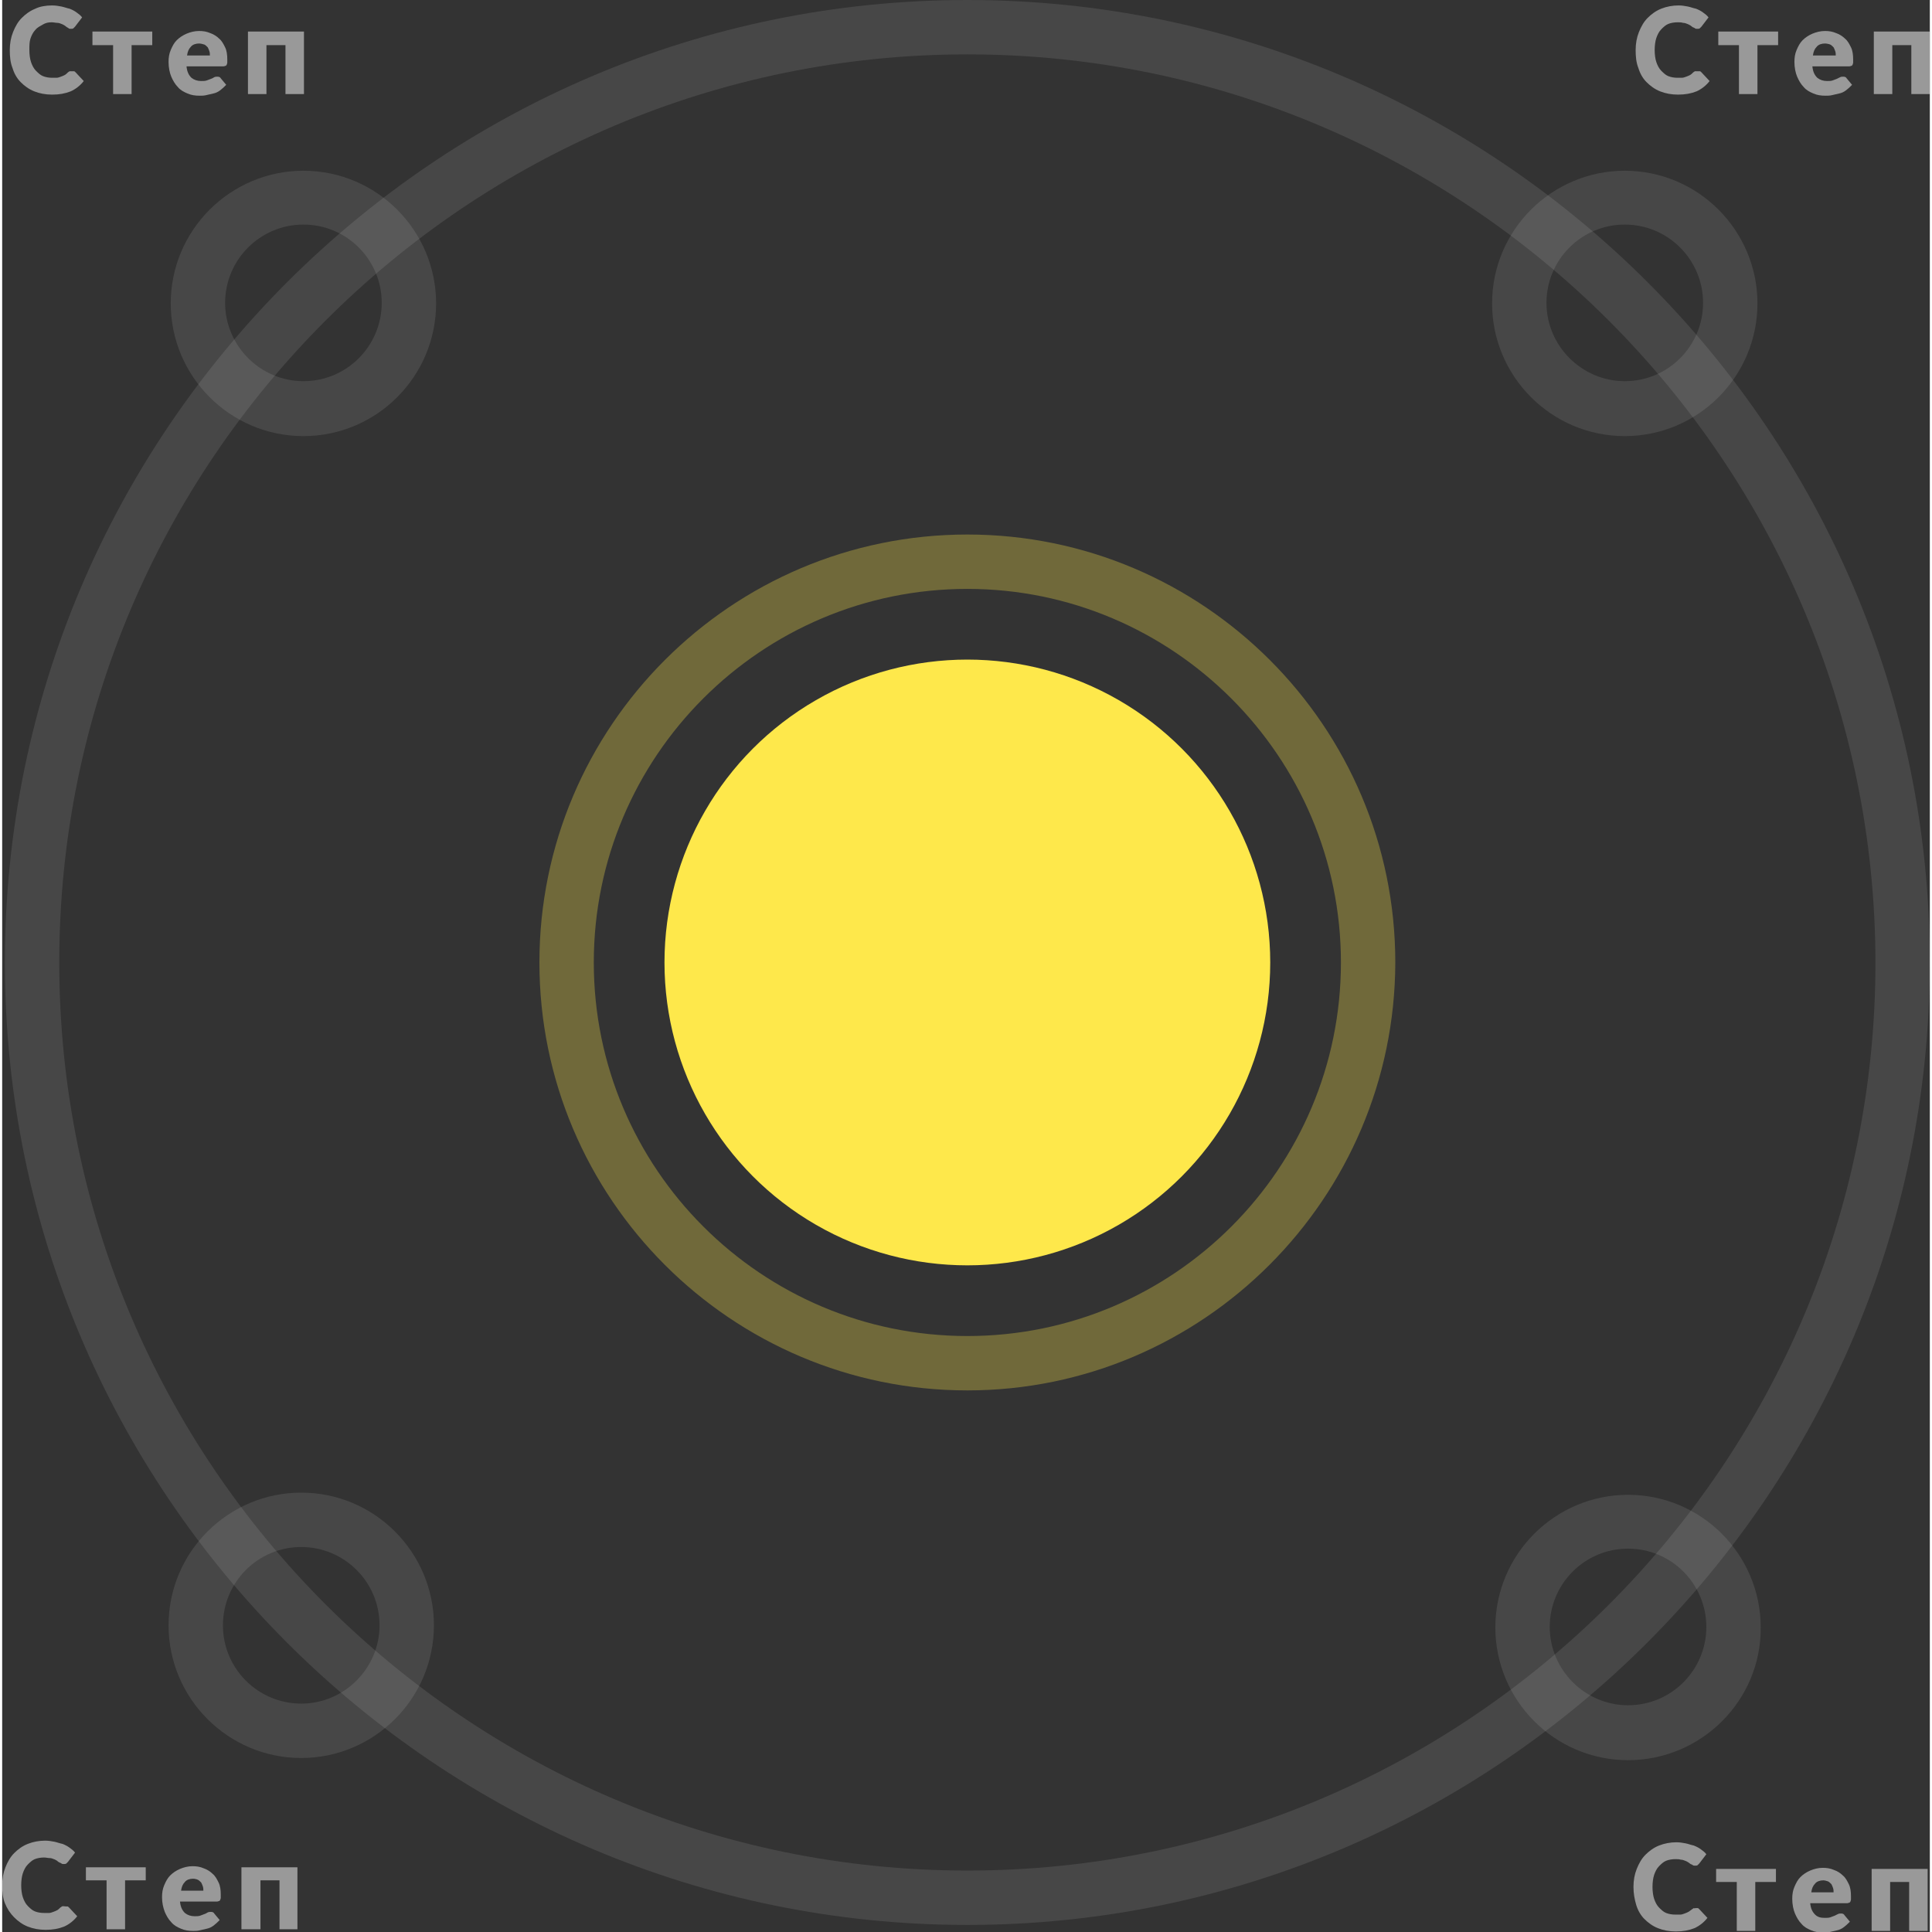 <?xml version="1.0" encoding="utf-8"?>
<!-- Generator: Adobe Illustrator 19.0.0, SVG Export Plug-In . SVG Version: 6.00 Build 0)  -->
<svg version="1.1" width="355" height="355" id="Слой_1" xmlns="http://www.w3.org/2000/svg" xmlns:xlink="http://www.w3.org/1999/xlink" x="0px" y="0px"
	 viewBox="0 0 354.5 355.3" style="enable-background:new 0 0 354.5 355.3;" xml:space="preserve">
<rect x="0" y="0" width="354.5" height="355.3" fill="#333333" stroke="none"/>
<style type="text/css">
	.st0{opacity:0.5;}
	.st1{fill:#FFFFFF;}
	.st2{opacity:0.1;}
	.st3{opacity:0.3;}
	.st4{fill:#FEE84B;}
</style>
<g id="Сонце_та_степи">
	<g class="st0">
		<path class="st1" d="M12.9,13.1c0.1,0,0.2,0,0.3,0c0.1,0,0.2,0.1,0.3,0.2l1.5,1.6c-0.6,0.8-1.5,1.5-2.4,1.9
			c-1,0.4-2.1,0.6-3.4,0.6c-1.2,0-2.3-0.2-3.3-0.6s-1.8-1-2.5-1.7s-1.2-1.6-1.5-2.6c-0.4-1-0.5-2.1-0.5-3.3c0-1.2,0.2-2.3,0.6-3.3
			c0.4-1,0.9-1.9,1.6-2.6c0.7-0.7,1.5-1.3,2.5-1.7C6.9,1.2,8,1,9.2,1c0.6,0,1.2,0.1,1.7,0.2c0.5,0.1,1,0.3,1.5,0.4
			c0.5,0.2,0.9,0.4,1.3,0.7c0.4,0.3,0.7,0.5,1,0.9l-1.3,1.7c-0.1,0.1-0.2,0.2-0.3,0.3c-0.1,0.1-0.3,0.1-0.5,0.1
			c-0.1,0-0.3,0-0.4-0.1C12.2,5.1,12,5.1,11.9,5c-0.1-0.1-0.3-0.2-0.4-0.3c-0.2-0.1-0.3-0.2-0.6-0.3c-0.2-0.1-0.5-0.2-0.8-0.2
			s-0.6-0.1-1-0.1C8.5,4.1,8,4.2,7.5,4.5S6.5,5,6.1,5.5c-0.4,0.4-0.7,1-0.9,1.6S5,8.4,5,9.2c0,0.8,0.1,1.6,0.3,2.2s0.5,1.2,0.9,1.6
			c0.4,0.4,0.8,0.8,1.3,1c0.5,0.2,1.1,0.3,1.6,0.3c0.3,0,0.6,0,0.9,0c0.3,0,0.5-0.1,0.8-0.2s0.5-0.2,0.7-0.3
			c0.2-0.1,0.4-0.3,0.6-0.5c0.1-0.1,0.2-0.1,0.3-0.2C12.6,13.1,12.7,13.1,12.9,13.1z"/>
		<path class="st1" d="M27.6,8.3h-3.8v9h-3.4v-9h-3.8V5.8h11V8.3z"/>
		<path class="st1" d="M33.9,12.2c0.1,1,0.4,1.6,0.9,2.1c0.5,0.4,1.1,0.6,1.8,0.6c0.4,0,0.7,0,1-0.1c0.3-0.1,0.5-0.2,0.8-0.3
			s0.4-0.2,0.6-0.3c0.2-0.1,0.4-0.1,0.6-0.1c0.3,0,0.5,0.1,0.6,0.3l1,1.2c-0.4,0.4-0.7,0.7-1.1,1s-0.8,0.5-1.3,0.6
			c-0.4,0.1-0.9,0.2-1.3,0.3c-0.4,0.1-0.8,0.1-1.2,0.1c-0.8,0-1.5-0.1-2.2-0.4c-0.7-0.3-1.3-0.6-1.8-1.2c-0.5-0.5-0.9-1.2-1.2-1.9
			s-0.5-1.7-0.5-2.7c0-0.8,0.1-1.5,0.4-2.2c0.3-0.7,0.6-1.3,1.1-1.8c0.5-0.5,1.1-0.9,1.8-1.2s1.5-0.5,2.3-0.5c0.8,0,1.4,0.1,2.1,0.4
			c0.6,0.2,1.2,0.6,1.6,1c0.5,0.4,0.8,1,1.1,1.6s0.4,1.4,0.4,2.2c0,0.3,0,0.5,0,0.6c0,0.2-0.1,0.3-0.1,0.4c-0.1,0.1-0.1,0.2-0.2,0.2
			c-0.1,0-0.2,0.1-0.4,0.1H33.9z M38.2,10.2c0-0.3,0-0.5-0.1-0.8s-0.2-0.5-0.3-0.7c-0.2-0.2-0.4-0.4-0.6-0.5C36.9,8.1,36.5,8,36.2,8
			c-0.6,0-1.2,0.2-1.5,0.6c-0.4,0.4-0.6,0.9-0.7,1.6H38.2z"/>
		<path class="st1" d="M55.5,17.3h-3.4v-9h-3.5v9h-3.4V5.8h10.3V17.3z"/>
	</g>
	<g class="st0">
		<path class="st1" d="M311.9,13.1c0.1,0,0.2,0,0.3,0c0.1,0,0.2,0.1,0.3,0.2l1.5,1.6c-0.6,0.8-1.5,1.5-2.4,1.9
			c-1,0.4-2.1,0.6-3.4,0.6c-1.2,0-2.3-0.2-3.3-0.6c-1-0.4-1.8-1-2.5-1.7s-1.2-1.6-1.5-2.6c-0.4-1-0.5-2.1-0.5-3.3
			c0-1.2,0.2-2.3,0.6-3.3s0.9-1.9,1.6-2.6c0.7-0.7,1.5-1.3,2.5-1.7c1-0.4,2.1-0.6,3.2-0.6c0.6,0,1.2,0.1,1.7,0.2
			c0.5,0.1,1,0.3,1.5,0.4c0.5,0.2,0.9,0.4,1.3,0.7c0.4,0.3,0.7,0.5,1,0.9l-1.3,1.7c-0.1,0.1-0.2,0.2-0.3,0.3
			c-0.1,0.1-0.3,0.1-0.5,0.1c-0.1,0-0.3,0-0.4-0.1c-0.1-0.1-0.2-0.1-0.4-0.2c-0.1-0.1-0.3-0.2-0.4-0.3c-0.2-0.1-0.3-0.2-0.6-0.3
			c-0.2-0.1-0.5-0.2-0.8-0.2c-0.3-0.1-0.6-0.1-1-0.1c-0.6,0-1.2,0.1-1.7,0.3s-0.9,0.6-1.3,1c-0.4,0.4-0.7,1-0.9,1.6
			c-0.2,0.6-0.3,1.4-0.3,2.2c0,0.8,0.1,1.6,0.3,2.2s0.5,1.2,0.9,1.6c0.4,0.4,0.8,0.8,1.3,1c0.5,0.2,1.1,0.3,1.6,0.3
			c0.3,0,0.6,0,0.9,0s0.5-0.1,0.8-0.2s0.5-0.2,0.7-0.3c0.2-0.1,0.4-0.3,0.6-0.5c0.1-0.1,0.2-0.1,0.3-0.2
			C311.6,13.1,311.7,13.1,311.9,13.1z"/>
		<path class="st1" d="M326.6,8.3h-3.8v9h-3.4v-9h-3.8V5.8h11V8.3z"/>
		<path class="st1" d="M332.9,12.2c0.1,1,0.4,1.6,0.9,2.1c0.5,0.4,1.1,0.6,1.8,0.6c0.4,0,0.7,0,1-0.1c0.3-0.1,0.5-0.2,0.8-0.3
			c0.2-0.1,0.4-0.2,0.6-0.3c0.2-0.1,0.4-0.1,0.6-0.1c0.3,0,0.5,0.1,0.6,0.3l1,1.2c-0.4,0.4-0.7,0.7-1.1,1c-0.4,0.3-0.8,0.5-1.3,0.6
			c-0.4,0.1-0.9,0.2-1.3,0.3c-0.4,0.1-0.8,0.1-1.2,0.1c-0.8,0-1.5-0.1-2.2-0.4c-0.7-0.3-1.3-0.6-1.8-1.2c-0.5-0.5-0.9-1.2-1.2-1.9
			s-0.5-1.7-0.5-2.7c0-0.8,0.1-1.5,0.4-2.2c0.3-0.7,0.6-1.3,1.1-1.8c0.5-0.5,1.1-0.9,1.8-1.2s1.5-0.5,2.3-0.5c0.8,0,1.4,0.1,2.1,0.4
			c0.6,0.2,1.2,0.6,1.6,1c0.5,0.4,0.8,1,1.1,1.6c0.3,0.6,0.4,1.4,0.4,2.2c0,0.3,0,0.5,0,0.6c0,0.2-0.1,0.3-0.1,0.4
			c-0.1,0.1-0.1,0.2-0.2,0.2c-0.1,0-0.2,0.1-0.4,0.1H332.9z M337.2,10.2c0-0.3,0-0.5-0.1-0.8c-0.1-0.3-0.2-0.5-0.3-0.7
			c-0.2-0.2-0.4-0.4-0.6-0.5S335.5,8,335.2,8c-0.6,0-1.2,0.2-1.5,0.6c-0.4,0.4-0.6,0.9-0.7,1.6H337.2z"/>
		<path class="st1" d="M354.5,17.3h-3.4v-9h-3.5v9h-3.4V5.8h10.3V17.3z"/>
	</g>
	<g class="st0">
		<path class="st1" d="M311.5,350.9c0.1,0,0.2,0,0.3,0s0.2,0.1,0.3,0.2l1.5,1.6c-0.6,0.8-1.5,1.5-2.4,1.9c-1,0.4-2.1,0.6-3.4,0.6
			c-1.2,0-2.3-0.2-3.3-0.6s-1.8-1-2.5-1.7c-0.7-0.7-1.2-1.6-1.5-2.6s-0.5-2.1-0.5-3.3c0-1.2,0.2-2.3,0.6-3.3s0.9-1.9,1.6-2.6
			c0.7-0.7,1.5-1.3,2.5-1.7s2.1-0.6,3.2-0.6c0.6,0,1.2,0.1,1.7,0.2c0.5,0.1,1,0.3,1.5,0.4c0.5,0.2,0.9,0.4,1.3,0.7
			c0.4,0.3,0.7,0.5,1,0.9l-1.3,1.7c-0.1,0.1-0.2,0.2-0.3,0.3c-0.1,0.1-0.3,0.1-0.5,0.1c-0.1,0-0.3,0-0.4-0.1
			c-0.1-0.1-0.2-0.1-0.4-0.2c-0.1-0.1-0.3-0.2-0.4-0.3c-0.2-0.1-0.3-0.2-0.6-0.3c-0.2-0.1-0.5-0.2-0.8-0.2c-0.3-0.1-0.6-0.1-1-0.1
			c-0.6,0-1.2,0.1-1.7,0.3s-0.9,0.6-1.3,1c-0.4,0.4-0.7,1-0.9,1.6s-0.3,1.4-0.3,2.2c0,0.8,0.1,1.6,0.3,2.2c0.2,0.6,0.5,1.2,0.9,1.6
			c0.4,0.4,0.8,0.8,1.3,1c0.5,0.2,1.1,0.3,1.7,0.3c0.3,0,0.6,0,0.9,0c0.3,0,0.5-0.1,0.8-0.2s0.5-0.2,0.7-0.3
			c0.2-0.1,0.4-0.3,0.7-0.5c0.1-0.1,0.2-0.1,0.3-0.2C311.2,351,311.3,350.9,311.5,350.9z"/>
		<path class="st1" d="M326.2,346.1h-3.8v9H319v-9h-3.8v-2.4h11V346.1z"/>
		<path class="st1" d="M332.5,350c0.1,1,0.4,1.6,0.9,2.1s1.1,0.6,1.8,0.6c0.4,0,0.7,0,1-0.1c0.3-0.1,0.5-0.2,0.8-0.3
			c0.2-0.1,0.4-0.2,0.6-0.3c0.2-0.1,0.4-0.1,0.6-0.1c0.3,0,0.5,0.1,0.6,0.3l1,1.2c-0.4,0.4-0.7,0.7-1.1,1c-0.4,0.3-0.8,0.5-1.3,0.6
			c-0.4,0.1-0.9,0.2-1.3,0.3c-0.4,0.1-0.8,0.1-1.2,0.1c-0.8,0-1.5-0.1-2.2-0.4c-0.7-0.3-1.3-0.6-1.8-1.2c-0.5-0.5-0.9-1.2-1.2-1.9
			s-0.5-1.7-0.5-2.7c0-0.8,0.1-1.5,0.4-2.2c0.3-0.7,0.6-1.3,1.1-1.8c0.5-0.5,1.1-0.9,1.8-1.2c0.7-0.3,1.5-0.5,2.3-0.5
			c0.8,0,1.4,0.1,2.1,0.4c0.6,0.2,1.2,0.6,1.6,1c0.5,0.4,0.8,1,1.1,1.6c0.3,0.6,0.4,1.4,0.4,2.2c0,0.3,0,0.5,0,0.6
			c0,0.2-0.1,0.3-0.1,0.4c-0.1,0.1-0.1,0.2-0.2,0.2c-0.1,0-0.2,0.1-0.4,0.1H332.5z M336.8,348c0-0.3,0-0.5-0.1-0.8
			c-0.1-0.3-0.2-0.5-0.3-0.7c-0.2-0.2-0.4-0.4-0.6-0.5c-0.3-0.1-0.6-0.2-0.9-0.2c-0.6,0-1.2,0.2-1.5,0.6c-0.4,0.4-0.6,0.9-0.7,1.6
			H336.8z"/>
		<path class="st1" d="M354.1,355.1h-3.4v-9h-3.5v9h-3.4v-11.4h10.3V355.1z"/>
	</g>
	<g class="st0">
		<path class="st1" d="M11.7,350.6c0.1,0,0.2,0,0.3,0s0.2,0.1,0.3,0.2l1.5,1.6c-0.6,0.8-1.5,1.5-2.4,1.9c-1,0.4-2.1,0.6-3.4,0.6
			c-1.2,0-2.3-0.2-3.3-0.6c-1-0.4-1.8-1-2.5-1.7S0.9,351,0.5,350S0,347.9,0,346.7c0-1.2,0.2-2.3,0.6-3.3s0.9-1.9,1.6-2.6
			c0.7-0.7,1.5-1.3,2.5-1.7s2.1-0.6,3.2-0.6c0.6,0,1.2,0.1,1.7,0.2c0.5,0.1,1,0.3,1.5,0.4c0.5,0.2,0.9,0.4,1.3,0.7
			c0.4,0.3,0.7,0.5,1,0.9l-1.3,1.7c-0.1,0.1-0.2,0.2-0.3,0.3c-0.1,0.1-0.3,0.1-0.5,0.1c-0.1,0-0.3,0-0.4-0.1
			c-0.1-0.1-0.2-0.1-0.4-0.2s-0.3-0.2-0.4-0.3c-0.2-0.1-0.3-0.2-0.6-0.3c-0.2-0.1-0.5-0.2-0.8-0.2s-0.6-0.1-1-0.1
			c-0.6,0-1.2,0.1-1.7,0.3s-0.9,0.6-1.3,1c-0.4,0.4-0.7,1-0.9,1.6c-0.2,0.6-0.3,1.4-0.3,2.2c0,0.8,0.1,1.6,0.3,2.2s0.5,1.2,0.9,1.6
			c0.4,0.4,0.8,0.8,1.3,1c0.5,0.2,1.1,0.3,1.7,0.3c0.3,0,0.6,0,0.9,0c0.3,0,0.5-0.1,0.8-0.2s0.5-0.2,0.7-0.3
			c0.2-0.1,0.4-0.3,0.6-0.5c0.1-0.1,0.2-0.1,0.3-0.2S11.6,350.6,11.7,350.6z"/>
		<path class="st1" d="M26.4,345.8h-3.8v9h-3.4v-9h-3.8v-2.4h11V345.8z"/>
		<path class="st1" d="M32.7,349.7c0.1,1,0.4,1.6,0.9,2.1c0.5,0.4,1.1,0.6,1.8,0.6c0.4,0,0.7,0,1-0.1c0.3-0.1,0.5-0.2,0.8-0.3
			s0.4-0.2,0.6-0.3c0.2-0.1,0.4-0.1,0.6-0.1c0.3,0,0.5,0.1,0.6,0.3l1,1.2c-0.4,0.4-0.7,0.7-1.1,1s-0.8,0.5-1.3,0.6
			c-0.4,0.1-0.9,0.2-1.3,0.3c-0.4,0.1-0.8,0.1-1.2,0.1c-0.8,0-1.5-0.1-2.2-0.4c-0.7-0.3-1.3-0.6-1.8-1.2c-0.5-0.5-0.9-1.2-1.2-1.9
			c-0.3-0.8-0.5-1.7-0.5-2.7c0-0.8,0.1-1.5,0.4-2.2c0.3-0.7,0.6-1.3,1.1-1.8c0.5-0.5,1.1-0.9,1.8-1.2c0.7-0.3,1.5-0.5,2.3-0.5
			c0.8,0,1.4,0.1,2.1,0.4c0.6,0.2,1.2,0.6,1.6,1c0.5,0.4,0.8,1,1.1,1.6s0.4,1.4,0.4,2.2c0,0.3,0,0.5,0,0.6c0,0.2-0.1,0.3-0.1,0.4
			c-0.1,0.1-0.1,0.2-0.2,0.2c-0.1,0-0.2,0.1-0.4,0.1H32.7z M37,347.7c0-0.3,0-0.5-0.1-0.8s-0.2-0.5-0.3-0.7
			c-0.2-0.2-0.4-0.4-0.6-0.5s-0.6-0.2-0.9-0.2c-0.6,0-1.2,0.2-1.5,0.6c-0.4,0.4-0.6,0.9-0.7,1.6H37z"/>
		<path class="st1" d="M54.4,354.8H51v-9h-3.5v9H44v-11.4h10.3V354.8z"/>
	</g>
	<g id="маленьке_сіре_коло_3_" class="st2">
		<path class="st1" d="M55,323.3c-13.5,0-24.4-11-24.4-24.4c0-13.5,11-24.4,24.4-24.4c13.5,0,24.4,11,24.4,24.4
			C79.4,312.4,68.4,323.3,55,323.3z M55,284.5c-8,0-14.4,6.5-14.4,14.4c0,8,6.5,14.4,14.4,14.4s14.4-6.5,14.4-14.4
			C69.4,290.9,62.9,284.5,55,284.5z"/>
	</g>
	<g id="маленьке_сіре_коло_2_" class="st2">
		<path class="st1" d="M299,323.7c-13.5,0-24.4-11-24.4-24.4c0-13.5,11-24.4,24.4-24.4c13.5,0,24.4,11,24.4,24.4
			C323.5,312.7,312.5,323.7,299,323.7z M299,284.8c-8,0-14.4,6.5-14.4,14.4s6.5,14.4,14.4,14.4c8,0,14.4-6.5,14.4-14.4
			S307,284.8,299,284.8z"/>
	</g>
	<g id="маленьке_сіре_коло_1_" class="st2">
		<path class="st1" d="M298.4,80.2c-13.5,0-24.4-11-24.4-24.4c0-13.5,11-24.4,24.4-24.4c13.5,0,24.4,11,24.4,24.4
			C322.8,69.2,311.9,80.2,298.4,80.2z M298.4,41.3c-8,0-14.4,6.5-14.4,14.4s6.5,14.4,14.4,14.4c8,0,14.4-6.5,14.4-14.4
			S306.4,41.3,298.4,41.3z"/>
	</g>
	<g id="маленьке_сіре_коло" class="st2">
		<path class="st1" d="M55.4,80.2c-13.5,0-24.4-11-24.4-24.4c0-13.5,11-24.4,24.4-24.4c13.5,0,24.4,11,24.4,24.4
			C79.8,69.2,68.9,80.2,55.4,80.2z M55.4,41.3c-8,0-14.4,6.5-14.4,14.4s6.5,14.4,14.4,14.4c8,0,14.4-6.5,14.4-14.4
			S63.4,41.3,55.4,41.3z"/>
	</g>
	<g id="жовте_коло" class="st3">
		<path class="st4" d="M177.5,255.7c-43.4,0-78.7-35.3-78.7-78.7c0-43.4,35.3-78.7,78.7-78.7c43.4,0,78.7,35.3,78.7,78.7
			C256.1,220.4,220.8,255.7,177.5,255.7z M177.5,108.3c-37.9,0-68.7,30.8-68.7,68.7s30.8,68.7,68.7,68.7c37.9,0,68.7-30.8,68.7-68.7
			S215.3,108.3,177.5,108.3z"/>
	</g>
	<g id="сонце">
		<circle class="st4" cx="177.5" cy="177" r="55.7"/>
	</g>
	<g id="велике_сіре_коло" class="st2">
		<path class="st1" d="M177.5,354c-97.6,0-177-79.4-177-177c0-97.6,79.4-177,177-177c97.6,0,177,79.4,177,177
			C354.4,274.6,275,354,177.5,354z M177.5,10c-92.1,0-167,74.9-167,167c0,92.1,74.9,167,167,167c92.1,0,167-74.9,167-167
			C344.4,84.9,269.5,10,177.5,10z"/>
	</g>
</g>
</svg>
